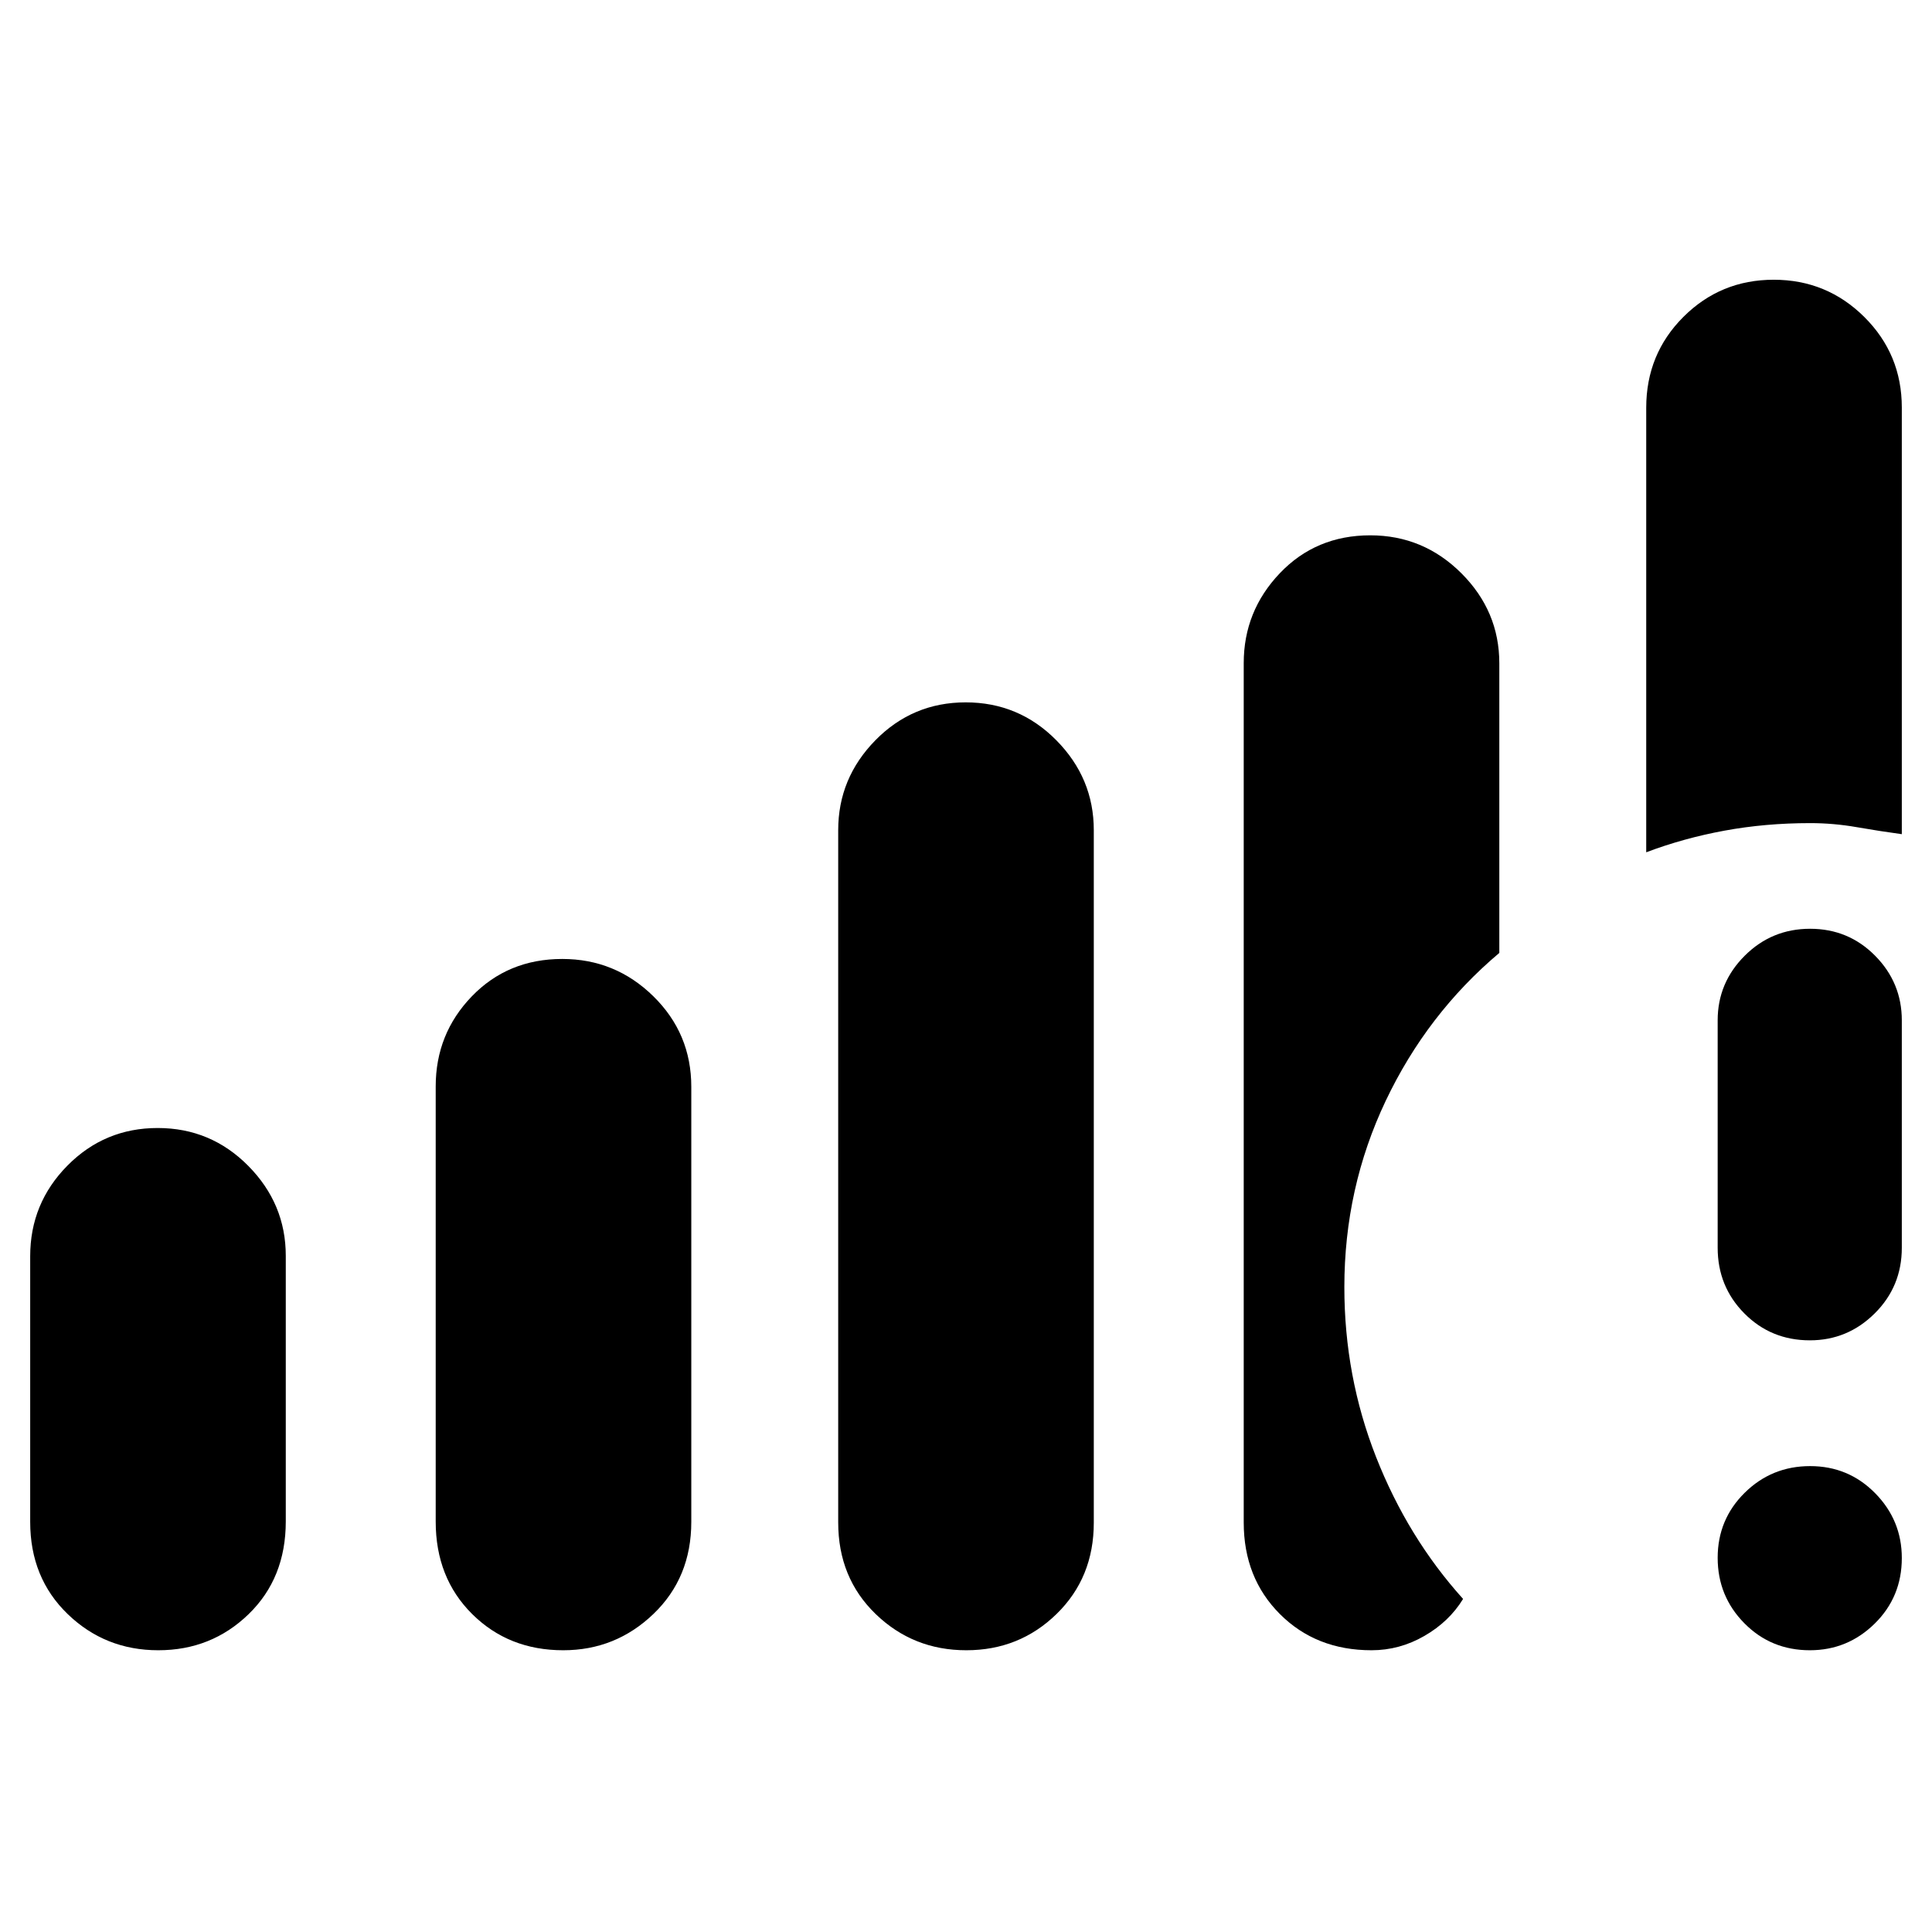 <svg xmlns="http://www.w3.org/2000/svg" height="48" viewBox="0 -960 960 960" width="48"><path d="M899.32-140q-19.32 0-32.57-13.43-13.25-13.42-13.25-32.5 0-19.07 13.43-32.32 13.42-13.25 32.5-13.25 19.07 0 32.32 13.46Q945-204.57 945-185.82q0 19.32-13.46 32.57Q918.07-140 899.32-140ZM853.5-340v-113q0-18.67 13.43-32.09 13.42-13.41 32.5-13.41 19.07 0 32.32 13.41Q945-471.67 945-453v113q0 19.25-13.46 32.62Q918.07-294 899.32-294q-19.32 0-32.57-13.38Q853.5-320.75 853.5-340ZM15-203.81v-131.97q0-26.3 18.48-45.01 18.48-18.71 44.87-18.71 26.4 0 45.03 18.83Q142-361.83 142-336v132.03q0 28.14-18.48 46.05Q105.04-140 78.65-140q-26.4 0-45.02-17.98Q15-175.96 15-203.81Zm201.5-.13v-216.23q0-26.16 17.94-44.75 17.95-18.58 44.94-18.58 26.37 0 45.25 18.52Q343.5-446.46 343.5-420v216.22q0 27.7-18.8 45.74Q305.9-140 279.87-140q-27.12 0-45.24-17.98-18.13-17.98-18.13-45.96Zm200 .44v-344q0-25.83 18.48-44.67Q453.46-611 479.85-611q26.4 0 45.03 18.83 18.62 18.84 18.62 44.67v344.14q0 27.28-18.48 45.32T480.15-140q-26.4 0-45.02-17.98-18.63-17.98-18.63-45.52Zm401.5-333v-220.9q0-26.68 18.48-45.14T881.35-821q26.4 0 45.03 18.52Q945-783.96 945-757.5v212q-11-1.5-22.48-3.5t-23.11-2q-22.18 0-42.55 3.75Q836.5-543.5 818-536.5Zm-200 333v-427q0-25.83 17.94-44.67Q653.89-694 680.88-694q26.37 0 45.25 18.83Q745-656.33 745-630.44v143.94q-35.94 30.29-56.47 73.54Q668-369.7 668-320.44q0 44.33 15.75 84.39Q699.5-196 727-165.5q-6.91 11.29-19.24 18.39Q695.44-140 681.5-140q-27.54 0-45.52-17.98Q618-175.96 618-203.5Z"/></svg>